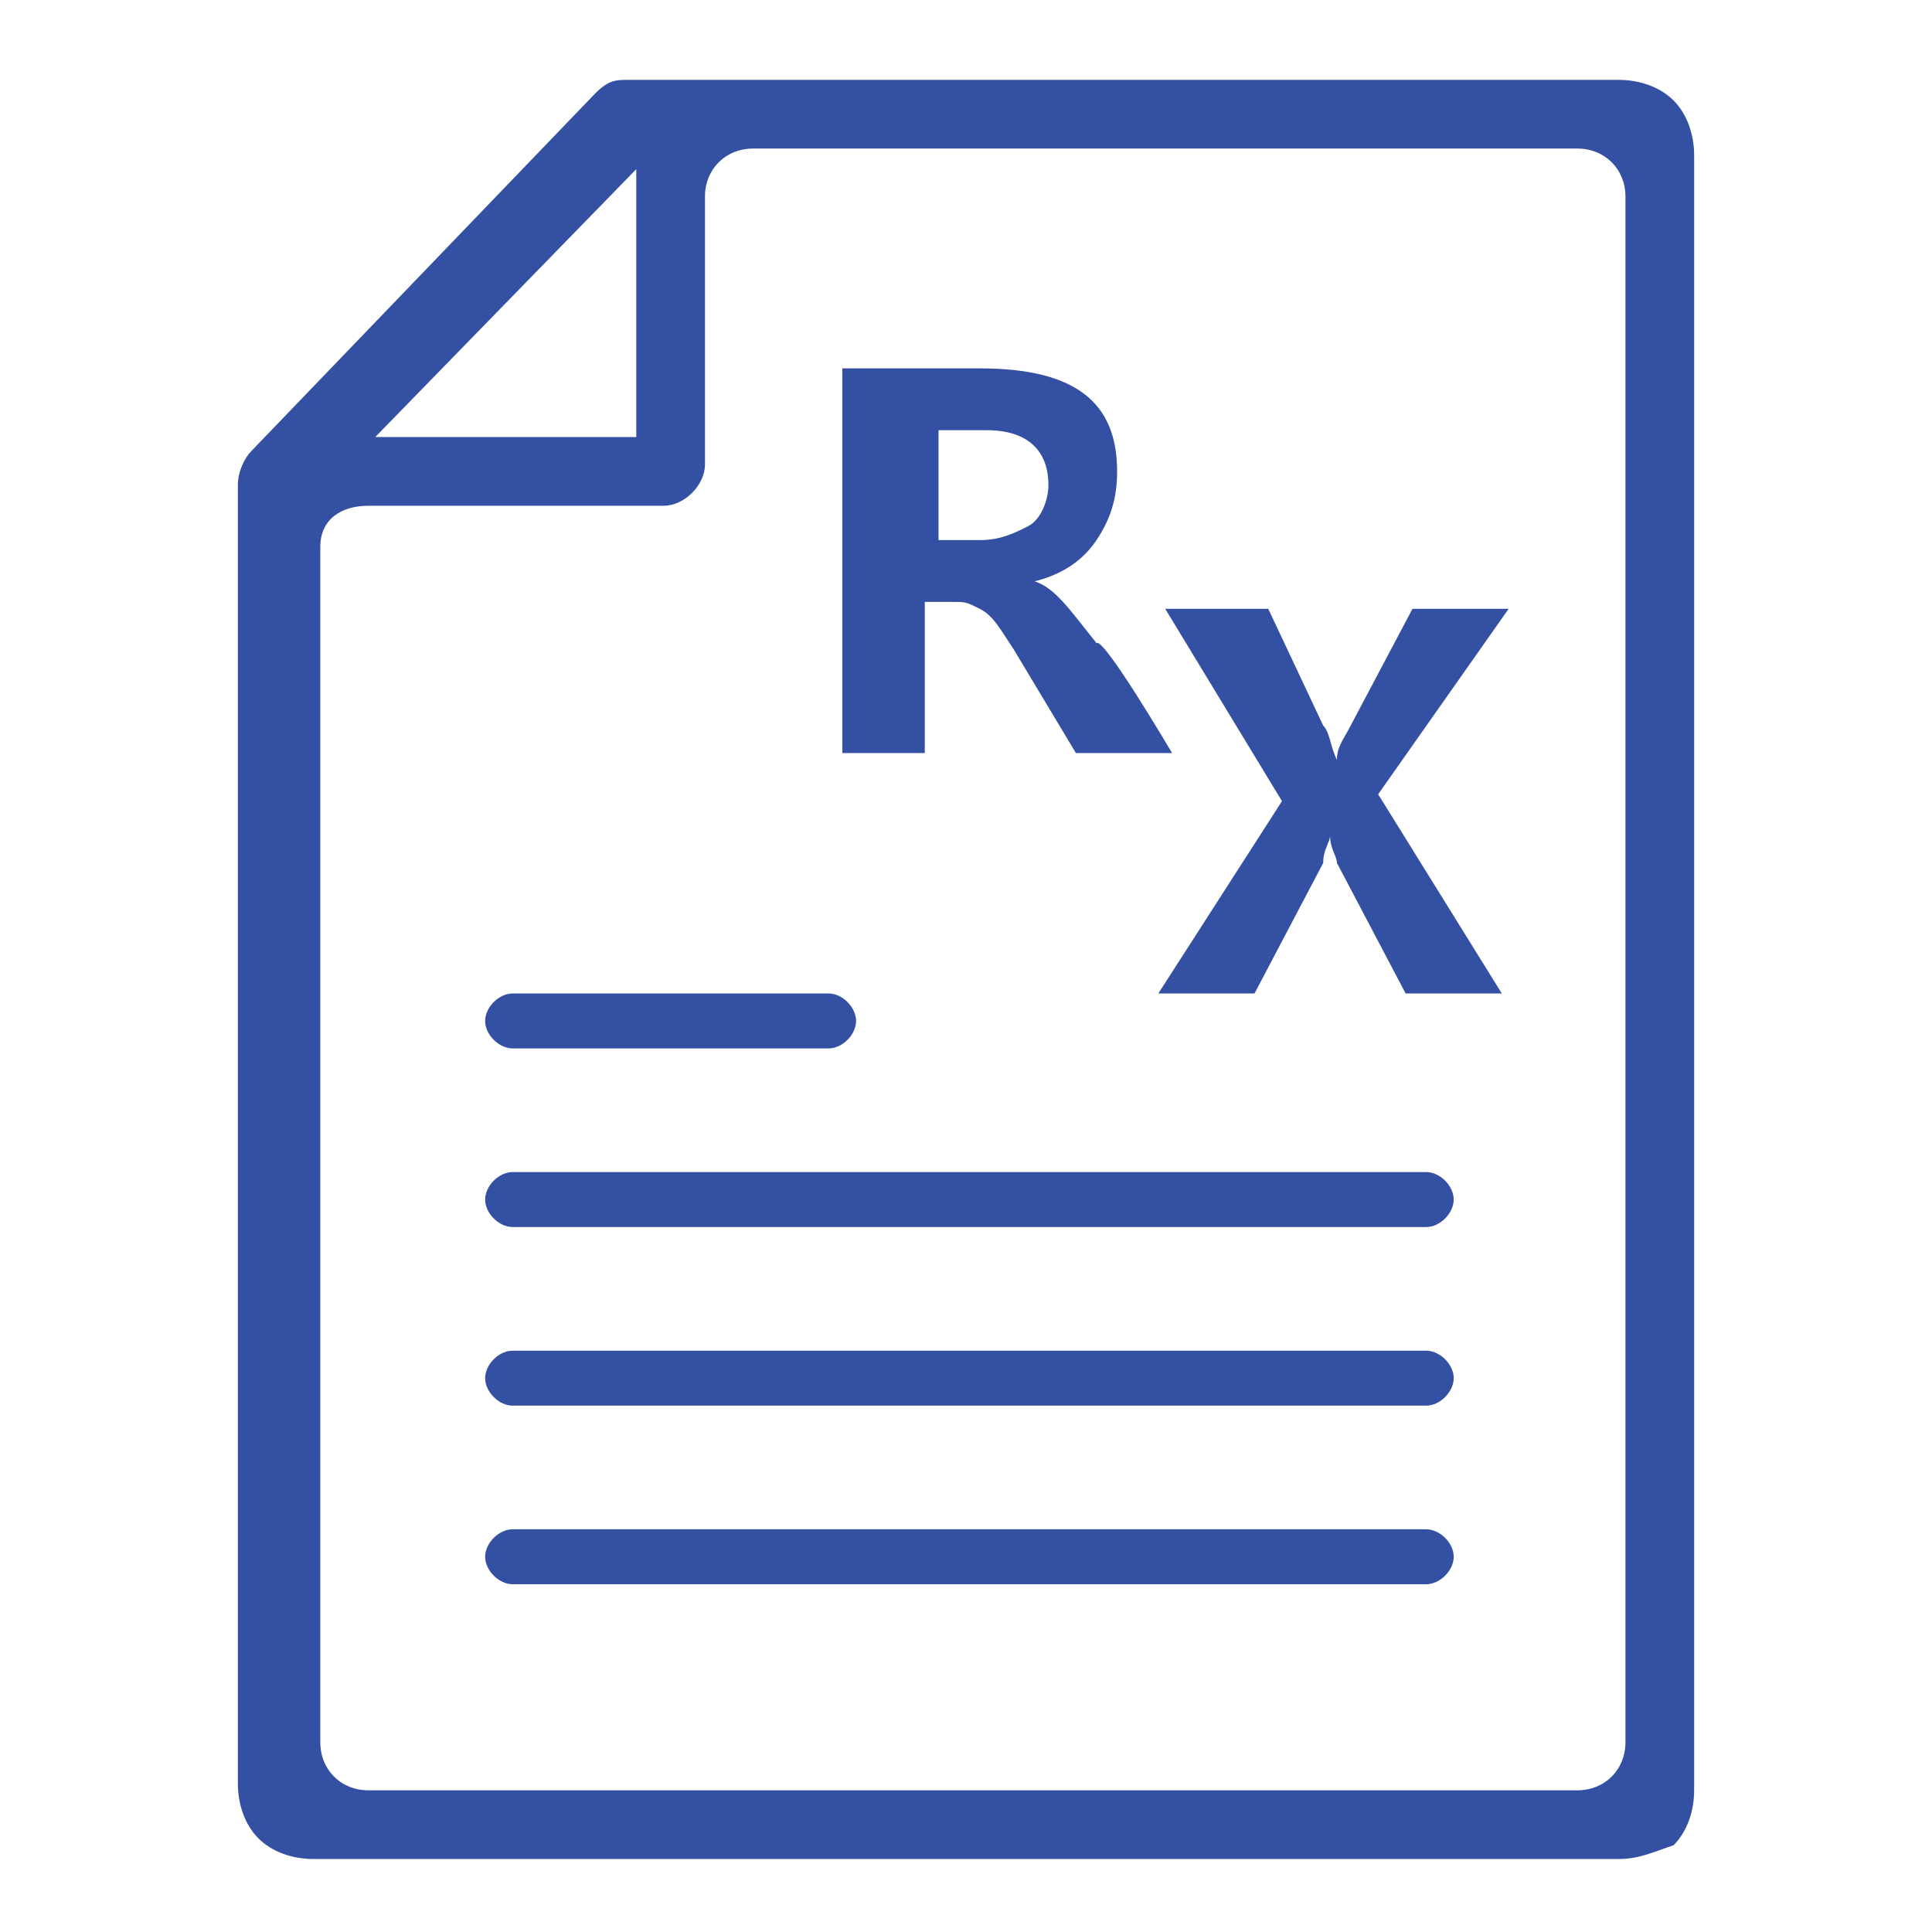 <svg t="1600062091623" class="icon" viewBox="0 0 1024 1024" version="1.1" xmlns="http://www.w3.org/2000/svg" p-id="21769" width="200" height="200"><path d="M333.596 42.325h524.288c10.923 0 21.845 3.641 29.127 10.923 7.282 7.282 10.923 18.204 10.923 29.127V948.907c0 10.923-3.641 21.845-10.923 29.127-10.923 3.641-18.204 7.282-29.127 7.282h-691.769c-10.923 0-21.845-3.641-29.127-10.923-7.282-7.282-10.923-18.204-10.923-29.127V257.138c0-7.282 3.641-14.564 7.282-18.204l182.044-189.326c7.282-7.282 10.923-7.282 18.204-7.282z m65.536 36.409c-14.564 0-25.486 10.923-25.486 25.486v141.995c0 10.923-10.923 21.845-21.845 21.845H195.243c-14.564 0-25.486 7.282-25.486 21.845v633.515c0 14.564 10.923 25.486 25.486 25.486h640.796c14.564 0 25.486-10.923 25.486-25.486V104.22c0-14.564-10.923-25.486-25.486-25.486h-436.907zM198.884 231.652h138.354V89.657L198.884 231.652z" fill="#3350A2" p-id="21770"></path><path d="M621.227 399.132h-50.972l-32.768-54.613c-7.282-10.923-10.923-18.204-18.204-21.845s-7.282-3.641-14.564-3.641h-14.564v80.1h-43.691V195.243h72.818c50.972 0 72.818 18.204 72.818 54.613 0 14.564-3.641 25.486-10.923 36.409-7.282 10.923-18.204 18.204-32.768 21.845 10.923 3.641 18.204 14.564 32.768 32.768 3.641-3.641 40.05 58.254 40.05 58.254z m-123.79-171.122v58.254h21.845c10.923 0 18.204-3.641 25.486-7.282s10.923-14.564 10.923-21.845c0-18.204-10.923-29.127-32.768-29.127h-25.486z" fill="#3350A2" p-id="21771"></path><path d="M795.989 526.564h-50.972l-36.409-69.177c0-3.641-3.641-7.282-3.641-14.564 0 3.641-3.641 7.282-3.641 14.564l-36.409 69.177h-50.972l65.536-101.945-61.895-101.945h54.613l29.127 61.895c3.641 3.641 3.641 10.923 7.282 18.204 0-7.282 3.641-10.923 7.282-18.204l32.768-61.895h50.972L730.453 420.978l65.536 105.586zM439.182 555.691H271.701c-7.282 0-14.564-7.282-14.564-14.564s7.282-14.564 14.564-14.564H439.182c7.282 0 14.564 7.282 14.564 14.564s-7.282 14.564-14.564 14.564zM755.94 650.354H271.701c-7.282 0-14.564-7.282-14.564-14.564s7.282-14.564 14.564-14.564h484.238c7.282 0 14.564 7.282 14.564 14.564s-7.282 14.564-14.564 14.564zM755.94 745.017H271.701c-7.282 0-14.564-7.282-14.564-14.564s7.282-14.564 14.564-14.564h484.238c7.282 0 14.564 7.282 14.564 14.564s-7.282 14.564-14.564 14.564zM755.94 839.68H271.701c-7.282 0-14.564-7.282-14.564-14.564s7.282-14.564 14.564-14.564h484.238c7.282 0 14.564 7.282 14.564 14.564s-7.282 14.564-14.564 14.564z" fill="#3350A2" p-id="21772"></path></svg>
